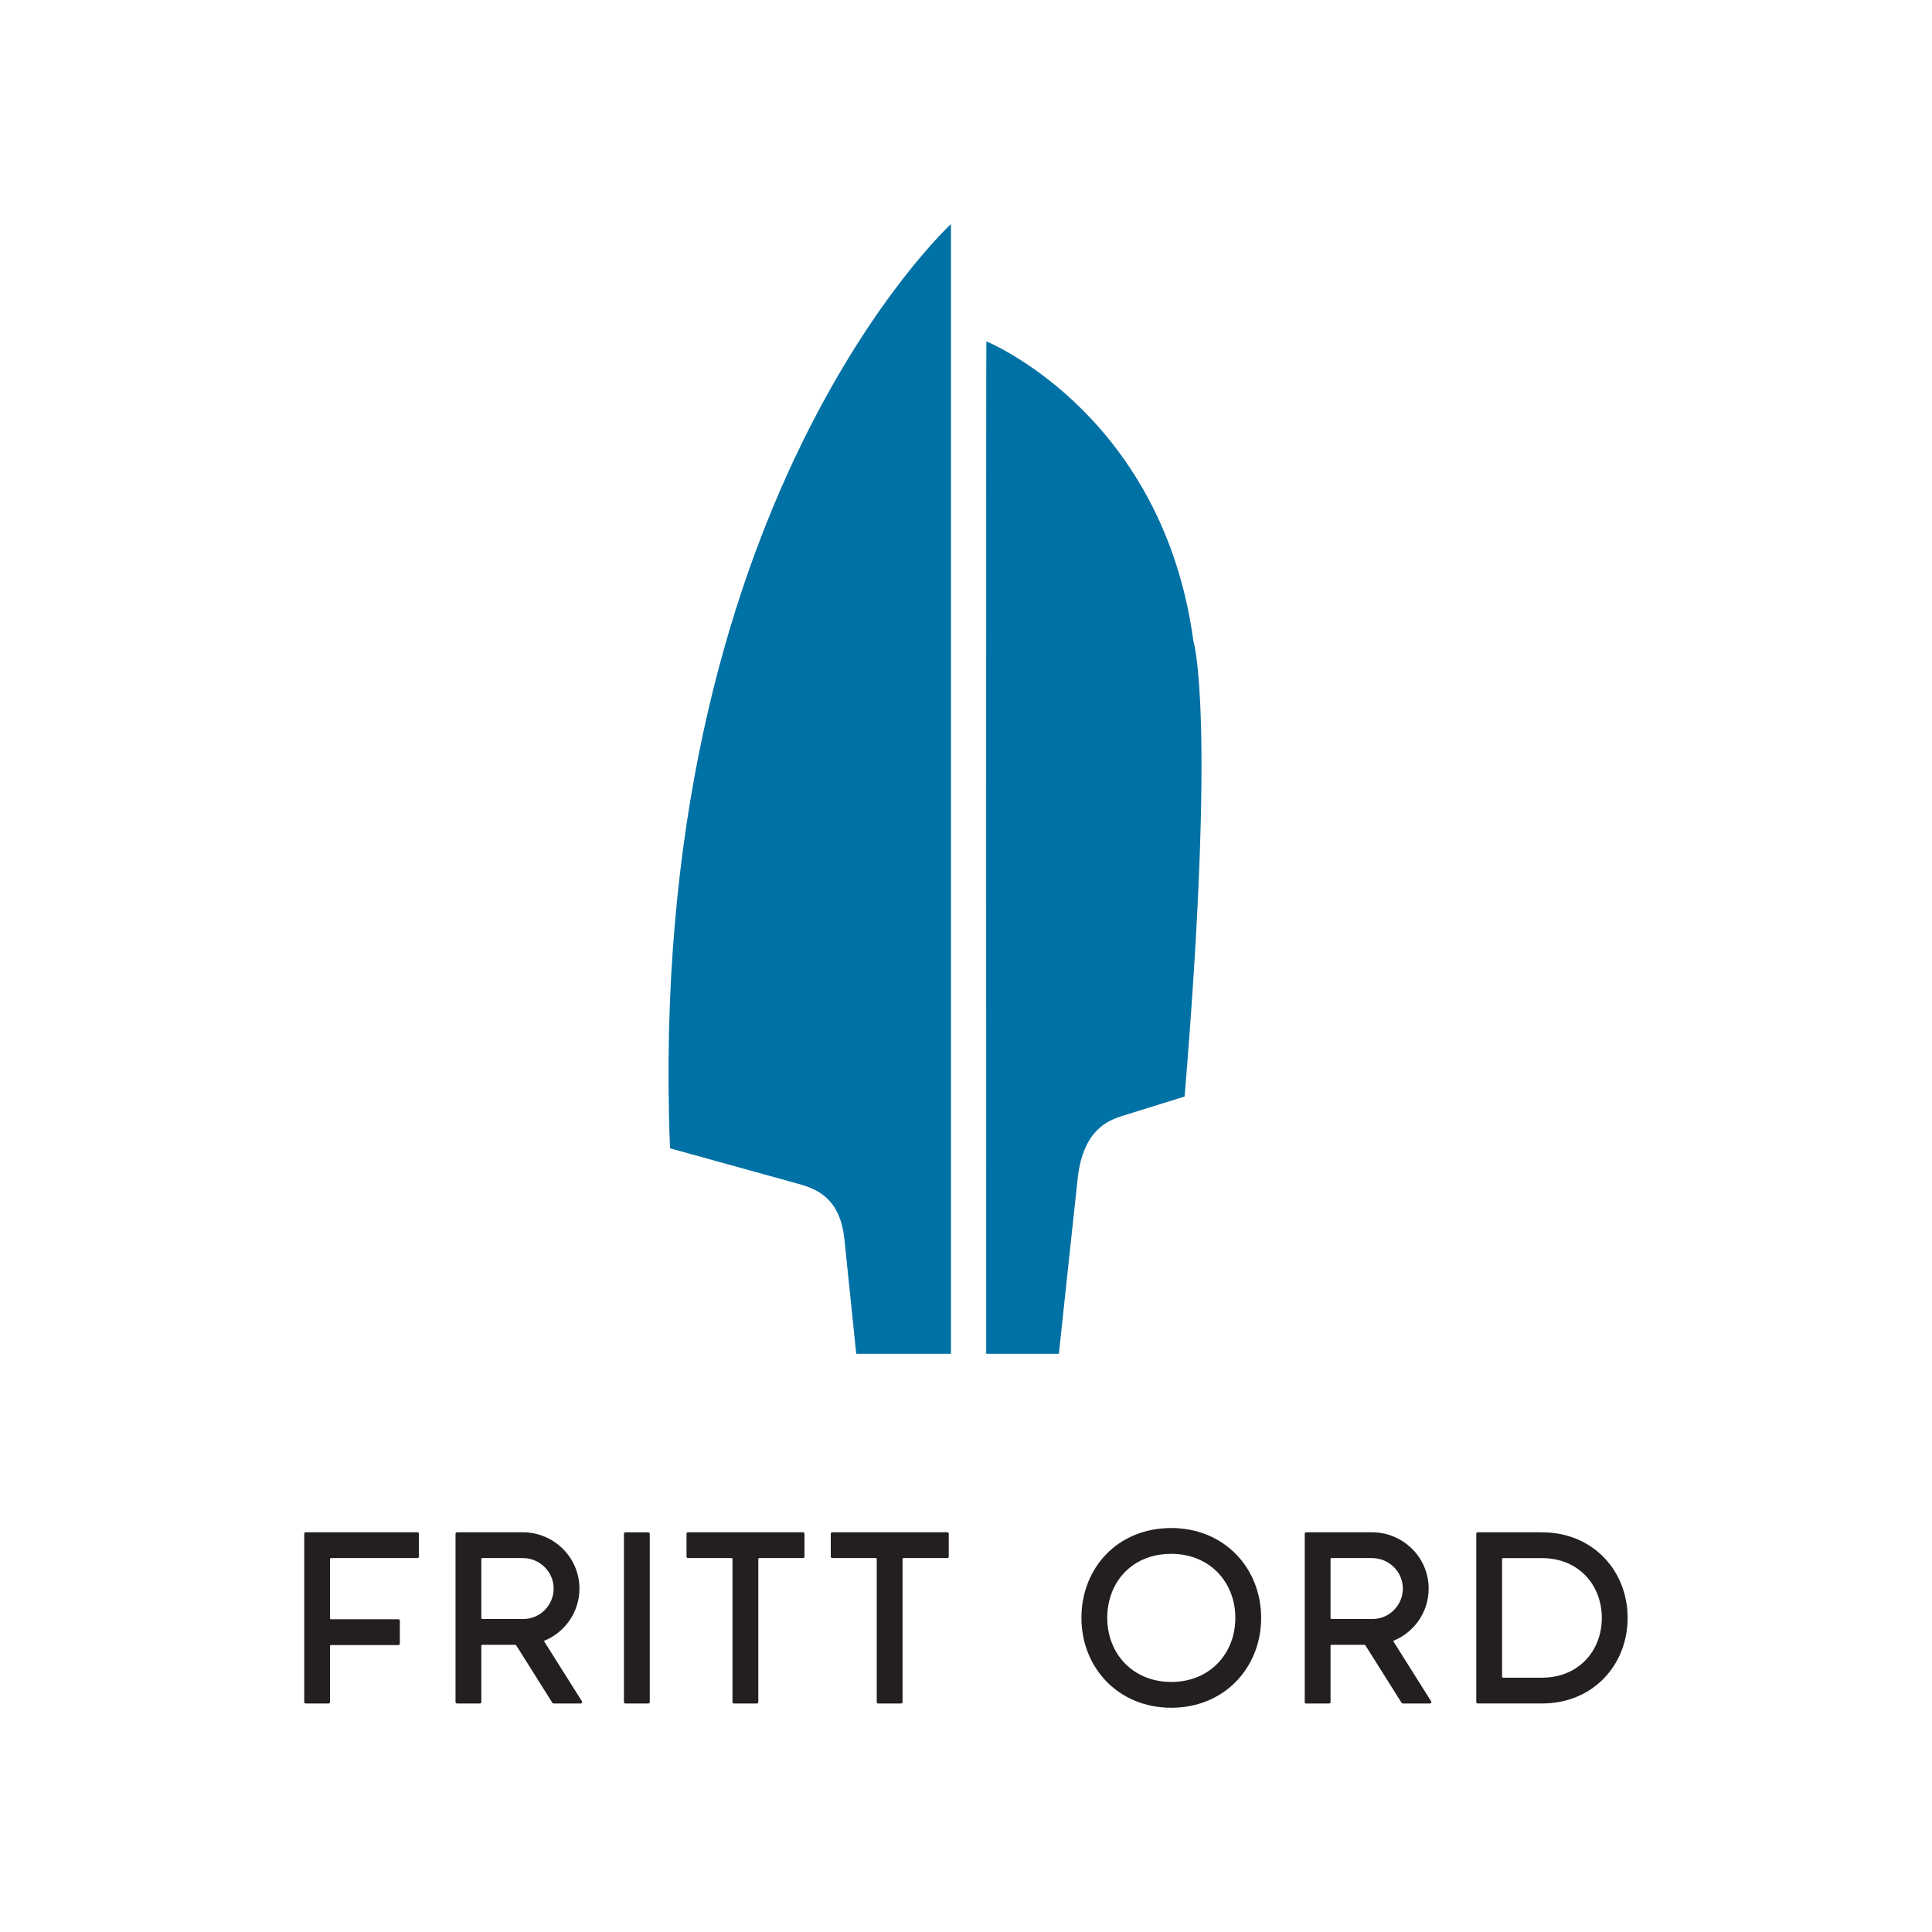 <?xml version="1.0" encoding="UTF-8" standalone="no"?><!DOCTYPE svg PUBLIC "-//W3C//DTD SVG 1.1//EN" "http://www.w3.org/Graphics/SVG/1.1/DTD/svg11.dtd"><svg width="100%" height="100%" viewBox="0 0 4167 4167" version="1.1" xmlns="http://www.w3.org/2000/svg" xmlns:xlink="http://www.w3.org/1999/xlink" xml:space="preserve" xmlns:serif="http://www.serif.com/" style="fill-rule:evenodd;clip-rule:evenodd;stroke-linejoin:round;stroke-miterlimit:2;"><g><path d="M2526.28,3295.72c-116.502,0 -193.813,86.771 -193.813,193.811c0,107.042 79.199,193.819 193.813,193.819c114.62,-0 193.817,-86.777 193.817,-193.819c-0,-107.04 -79.197,-193.811 -193.817,-193.811Zm-0,55.666c83.748,0 138.151,61.971 138.151,138.145c-0,76.176 -54.404,138.146 -138.151,138.146c-83.749,-0 -138.145,-61.97 -138.145,-138.146c-0,-76.174 52.509,-138.145 138.145,-138.145Z" style="fill:#231f20;fill-rule:nonzero;"/><path d="M903.435,3357.49l0,-49.632c0,-1.666 -1.352,-3.017 -3.017,-3.017l-241.241,-0c-1.661,-0 -3.013,1.351 -3.013,3.017l-0,363.255c-0,1.665 1.352,3.012 3.013,3.012l49.637,-0c1.665,-0 3.017,-1.347 3.017,-3.012l0,-120.96c0,-1.111 0.904,-2.015 2.015,-2.015l145.55,0c1.667,0 3.019,-1.346 3.019,-3.013l0,-49.63c0,-1.667 -1.352,-3.019 -3.019,-3.019l-145.55,0c-1.111,0 -2.015,-0.908 -2.015,-2.014l0,-127.939c0,-1.112 0.904,-2.021 2.015,-2.021l186.572,-0c1.665,-0 3.017,-1.347 3.017,-3.012Z" style="fill:#231f20;fill-rule:nonzero;"/><path d="M1398.38,3674.13l-49.632,-0c-1.665,-0 -3.017,-1.347 -3.017,-3.012l0,-363.133c0,-1.665 1.352,-3.017 3.017,-3.017l49.632,-0c1.667,-0 3.019,1.352 3.019,3.017l-0,363.133c-0,1.665 -1.352,3.012 -3.019,3.012Z" style="fill:#231f20;fill-rule:nonzero;"/><path d="M1732.12,3304.84l-248.377,-0c-1.667,-0 -3.019,1.35 -3.019,3.011l0,49.637c0,1.666 1.352,3.012 3.019,3.012l94.101,0c1.106,0 2.009,0.909 2.009,2.022l0,308.589c0,1.666 1.352,3.012 3.019,3.012l49.63,0c1.667,0 3.019,-1.346 3.019,-3.012l-0,-308.589c-0,-1.113 0.903,-2.022 2.015,-2.022l94.584,0c1.667,0 3.019,-1.346 3.019,-3.012l0,-49.637c0,-1.661 -1.352,-3.011 -3.019,-3.011Z" style="fill:#231f20;fill-rule:nonzero;"/><path d="M2043.23,3304.84l-248.378,-0c-1.673,-0 -3.018,1.35 -3.018,3.011l0,49.637c0,1.666 1.345,3.012 3.018,3.012l94.095,0c1.113,0 2.016,0.909 2.016,2.022l0,308.589c0,1.666 1.352,3.012 3.018,3.012l49.631,0c1.661,0 3.018,-1.346 3.018,-3.012l-0,-308.589c-0,-1.113 0.903,-2.022 2.016,-2.022l94.584,0c1.666,0 3.012,-1.346 3.012,-3.012l0,-49.637c0,-1.661 -1.346,-3.011 -3.012,-3.011Z" style="fill:#231f20;fill-rule:nonzero;"/><path d="M3325.93,3618.46l-84.173,0c-1.113,0 -2.016,-0.907 -2.016,-2.014l-0,-253.808c-0,-1.113 0.903,-2.017 2.016,-2.017l84.173,0c78.656,0 128.917,57.841 128.917,128.917c0,71.089 -50.261,128.922 -128.917,128.922Zm0,-313.505l0,-0.116l-138.838,-0c-1.667,-0 -3.019,1.345 -3.019,3.017l0,363.249c0,1.665 1.352,3.018 3.019,3.018l138.838,-0c109.517,-0 184.578,-82.641 184.578,-184.585c-0,-101.936 -75.061,-184.583 -184.578,-184.583Z" style="fill:#231f20;fill-rule:nonzero;"/><path d="M1040.16,3360.51l87.355,0c36.196,0 66.223,28.897 66.578,65.088c0.349,36.547 -29.275,66.386 -65.74,66.386l-88.193,0c-1.113,0 -2.01,-0.897 -2.01,-2.009l-0,-127.456c-0,-1.106 0.897,-2.009 2.01,-2.009Zm153.793,313.623l58.644,-0c2.372,-0 3.816,-2.622 2.552,-4.631l-82.052,-130.363c45.163,-17.908 77.024,-62.133 76.663,-113.757c-0.465,-66.894 -55.614,-120.538 -122.514,-120.538l-141.751,-0c-1.667,-0 -3.019,1.35 -3.019,3.017l0,363.255c0,1.665 1.352,3.017 3.019,3.017l49.632,-0c1.672,-0 3.023,-1.352 3.023,-3.017l-0,-121.449c-0,-1.112 0.897,-2.009 2.01,-2.009l70.848,-0c1.038,-0 2.006,0.529 2.559,1.409l77.828,123.651c0.554,0.879 1.515,1.415 2.558,1.415Z" style="fill:#231f20;fill-rule:nonzero;"/><path d="M2871.77,3360.51l87.349,0c36.198,0 66.225,28.897 66.585,65.088c0.344,36.547 -29.281,66.386 -65.746,66.386l-88.188,0c-1.118,0 -2.014,-0.897 -2.014,-2.009l-0,-127.456c-0,-1.106 0.896,-2.009 2.014,-2.009Zm153.783,313.623l58.656,-0c2.364,-0 3.81,-2.622 2.546,-4.631l-82.053,-130.363c45.157,-17.908 77.025,-62.133 76.663,-113.757c-0.466,-66.894 -55.62,-120.538 -122.514,-120.538l-141.751,-0c-1.666,-0 -3.018,1.35 -3.018,3.017l0,363.255c0,1.665 1.352,3.017 3.018,3.017l49.637,-0c1.672,-0 3.019,-1.352 3.019,-3.017l-0,-121.449c-0,-1.112 0.896,-2.009 2.014,-2.009l70.845,-0c1.043,-0 2.01,0.529 2.557,1.409l77.83,123.651c0.546,0.879 1.519,1.415 2.551,1.415Z" style="fill:#231f20;fill-rule:nonzero;"/><path d="M2127.07,2919.91c0,-0 -0.426,-2184.02 0.32,-2183.71c22.389,9.489 381.85,169.15 446.606,646.593c0,-0 49.812,152.803 -18.981,982.227l-136.036,42.296c-28.482,9.718 -82.735,28.653 -94.591,133.98l-40.594,378.617l-156.724,-0Z" style="fill:#0071a5;"/><path d="M2051.05,2919.91l-0,-2436.6c-0,-0 -660.337,606.046 -605.969,1993.39l276.126,76.443c41.551,11.366 91.801,31.758 100.29,122.245l25.254,244.527l204.299,0Z" style="fill:#0071a5;"/></g></svg>